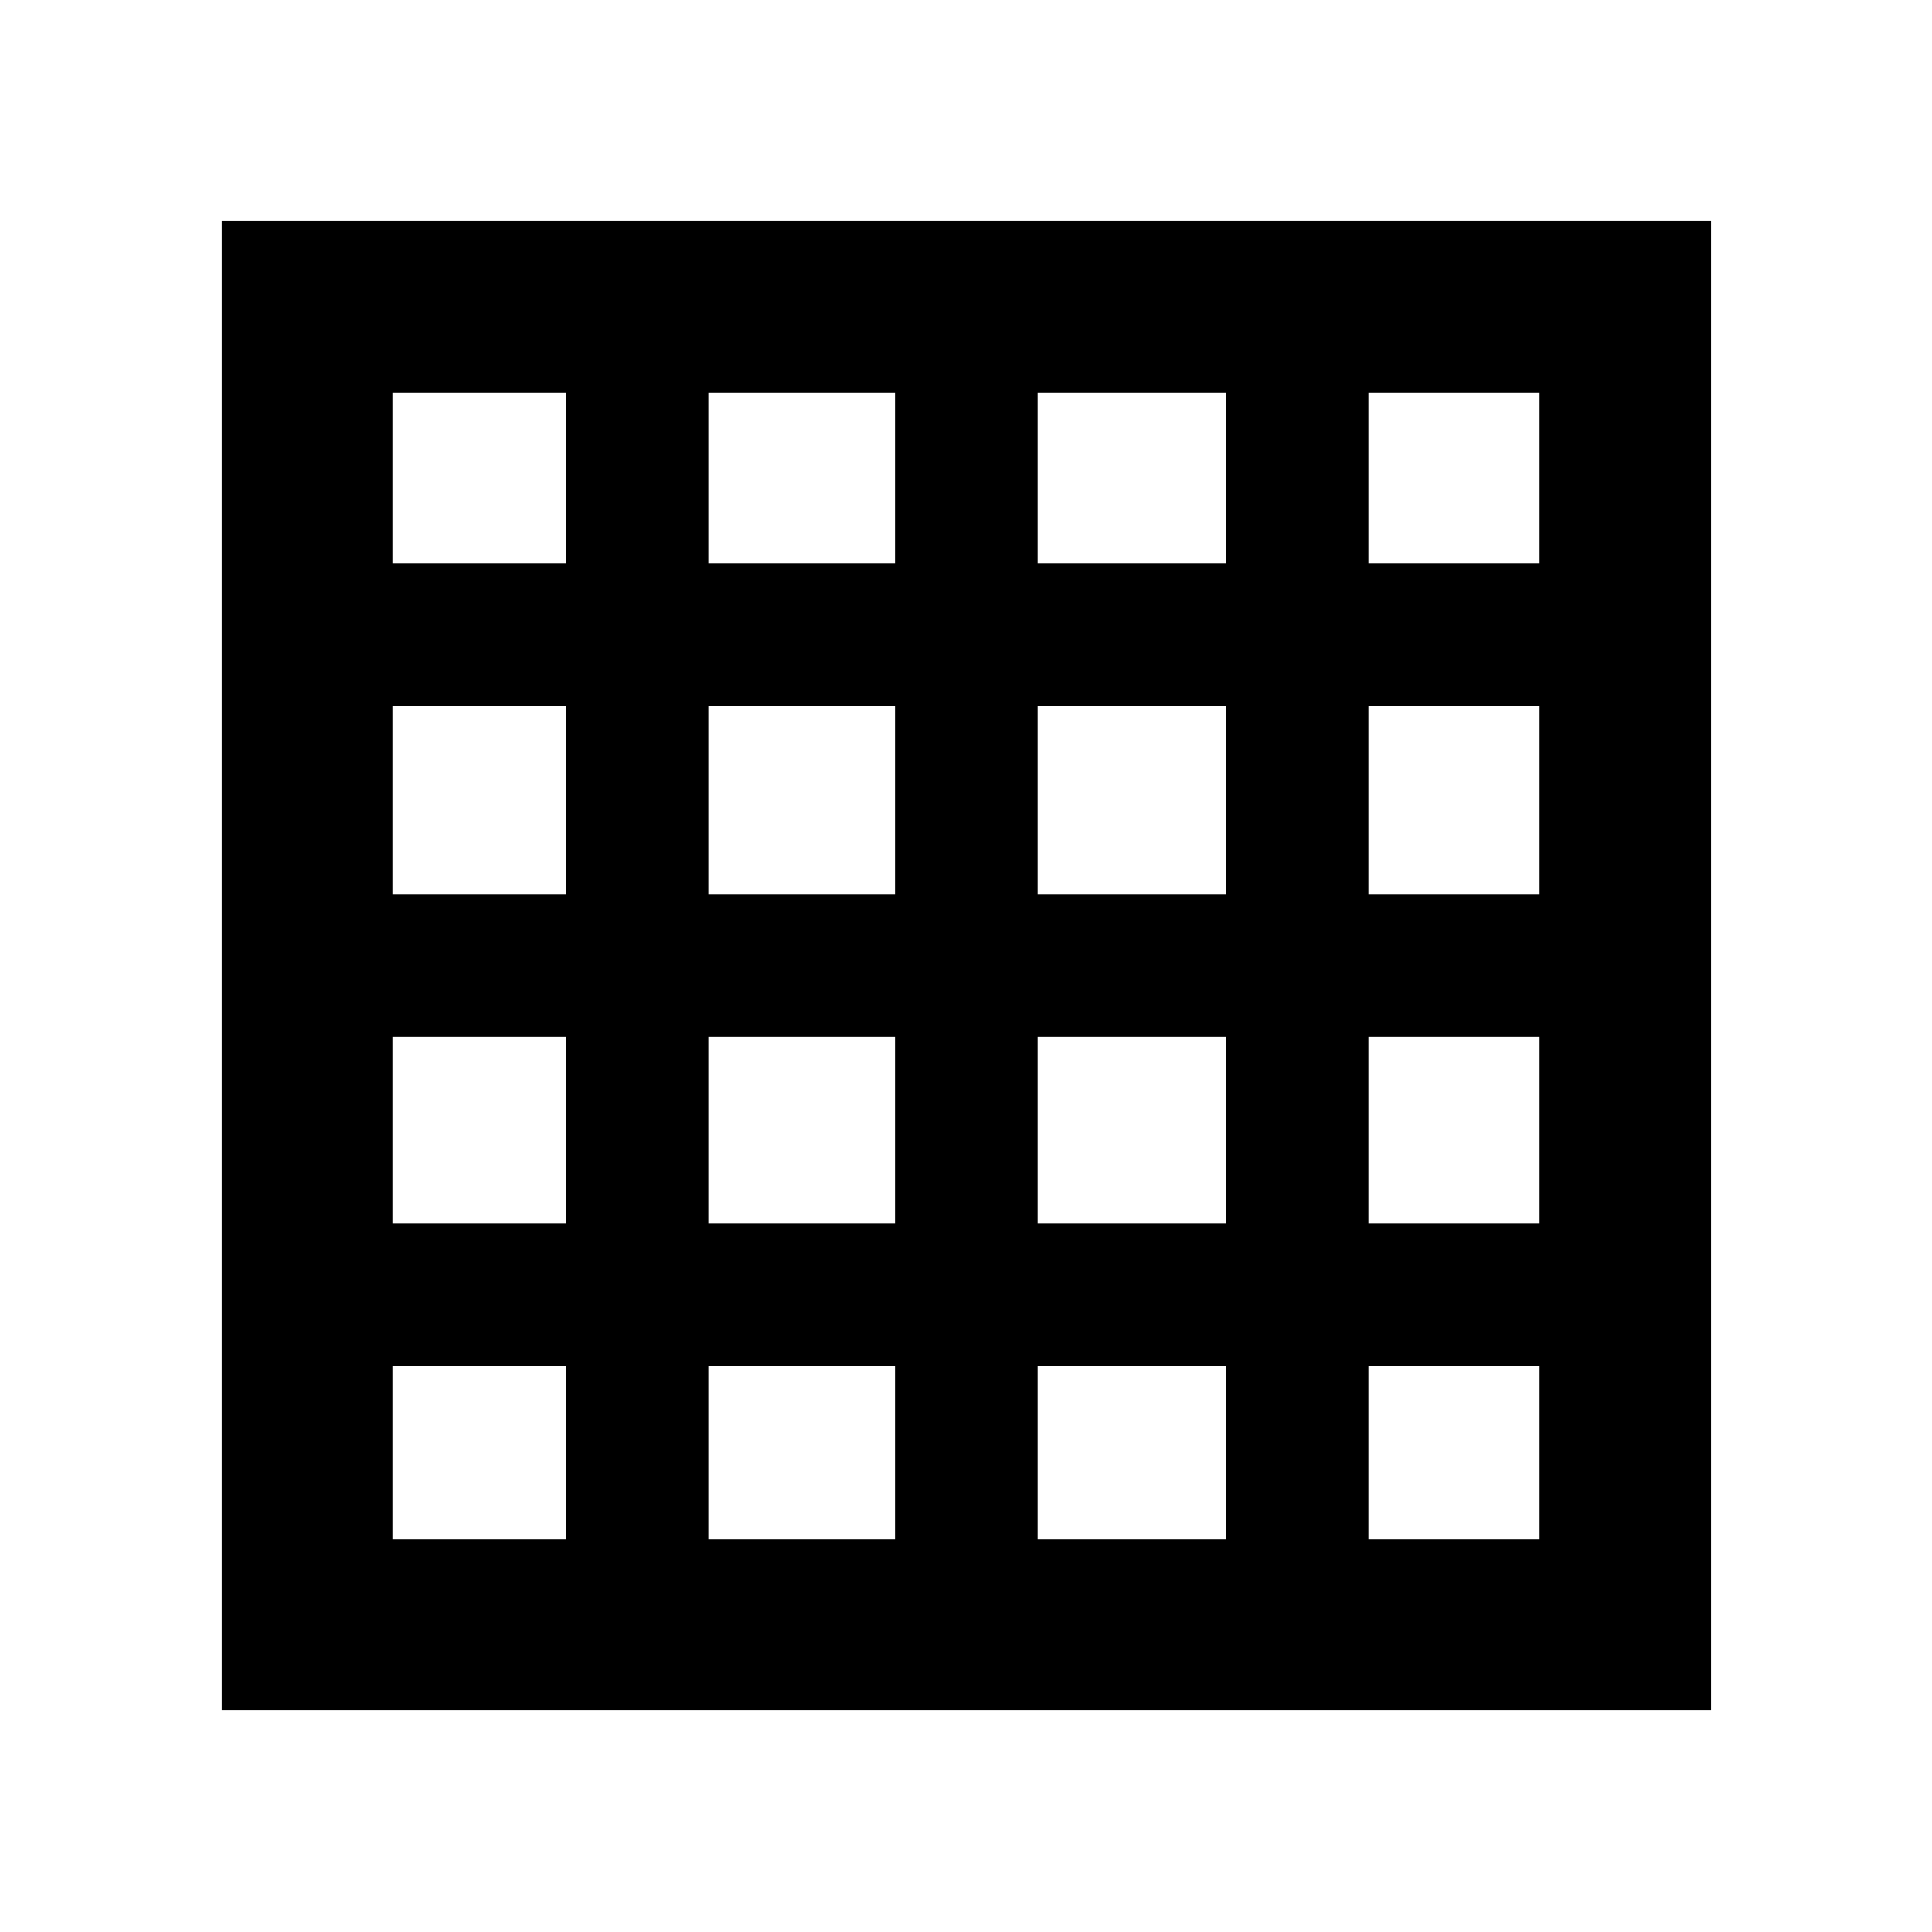 <svg xmlns="http://www.w3.org/2000/svg" height="40" viewBox="0 -960 960 960" width="40"><path d="M194.99-194.99h86.13v-86.13h-86.13v86.13Zm157 0h92.74v-86.13h-92.74v86.13Zm163.61 0h93.48v-86.13H515.6v86.13Zm164.35 0h85.06v-86.13h-85.06v86.13ZM194.99-679.95h86.13v-85.06h-86.13v85.06Zm0 164.35h86.13v-93.48h-86.13v93.48Zm0 163.61h86.13v-92.74h-86.13v92.74Zm157-327.96h92.74v-85.06h-92.74v85.06Zm0 164.35h92.74v-93.48h-92.74v93.48Zm0 163.61h92.74v-92.74h-92.74v92.74ZM515.6-679.95h93.48v-85.06H515.6v85.06Zm0 164.35h93.48v-93.48H515.6v93.48Zm0 163.61h93.48v-92.74H515.6v92.74Zm164.35-327.96h85.06v-85.06h-85.06v85.06Zm0 164.35h85.06v-93.48h-85.06v93.48Zm0 163.61h85.06v-92.74h-85.06v92.74ZM110.17-110.17V-850.2H850.2v740.03H110.17Z"/></svg>